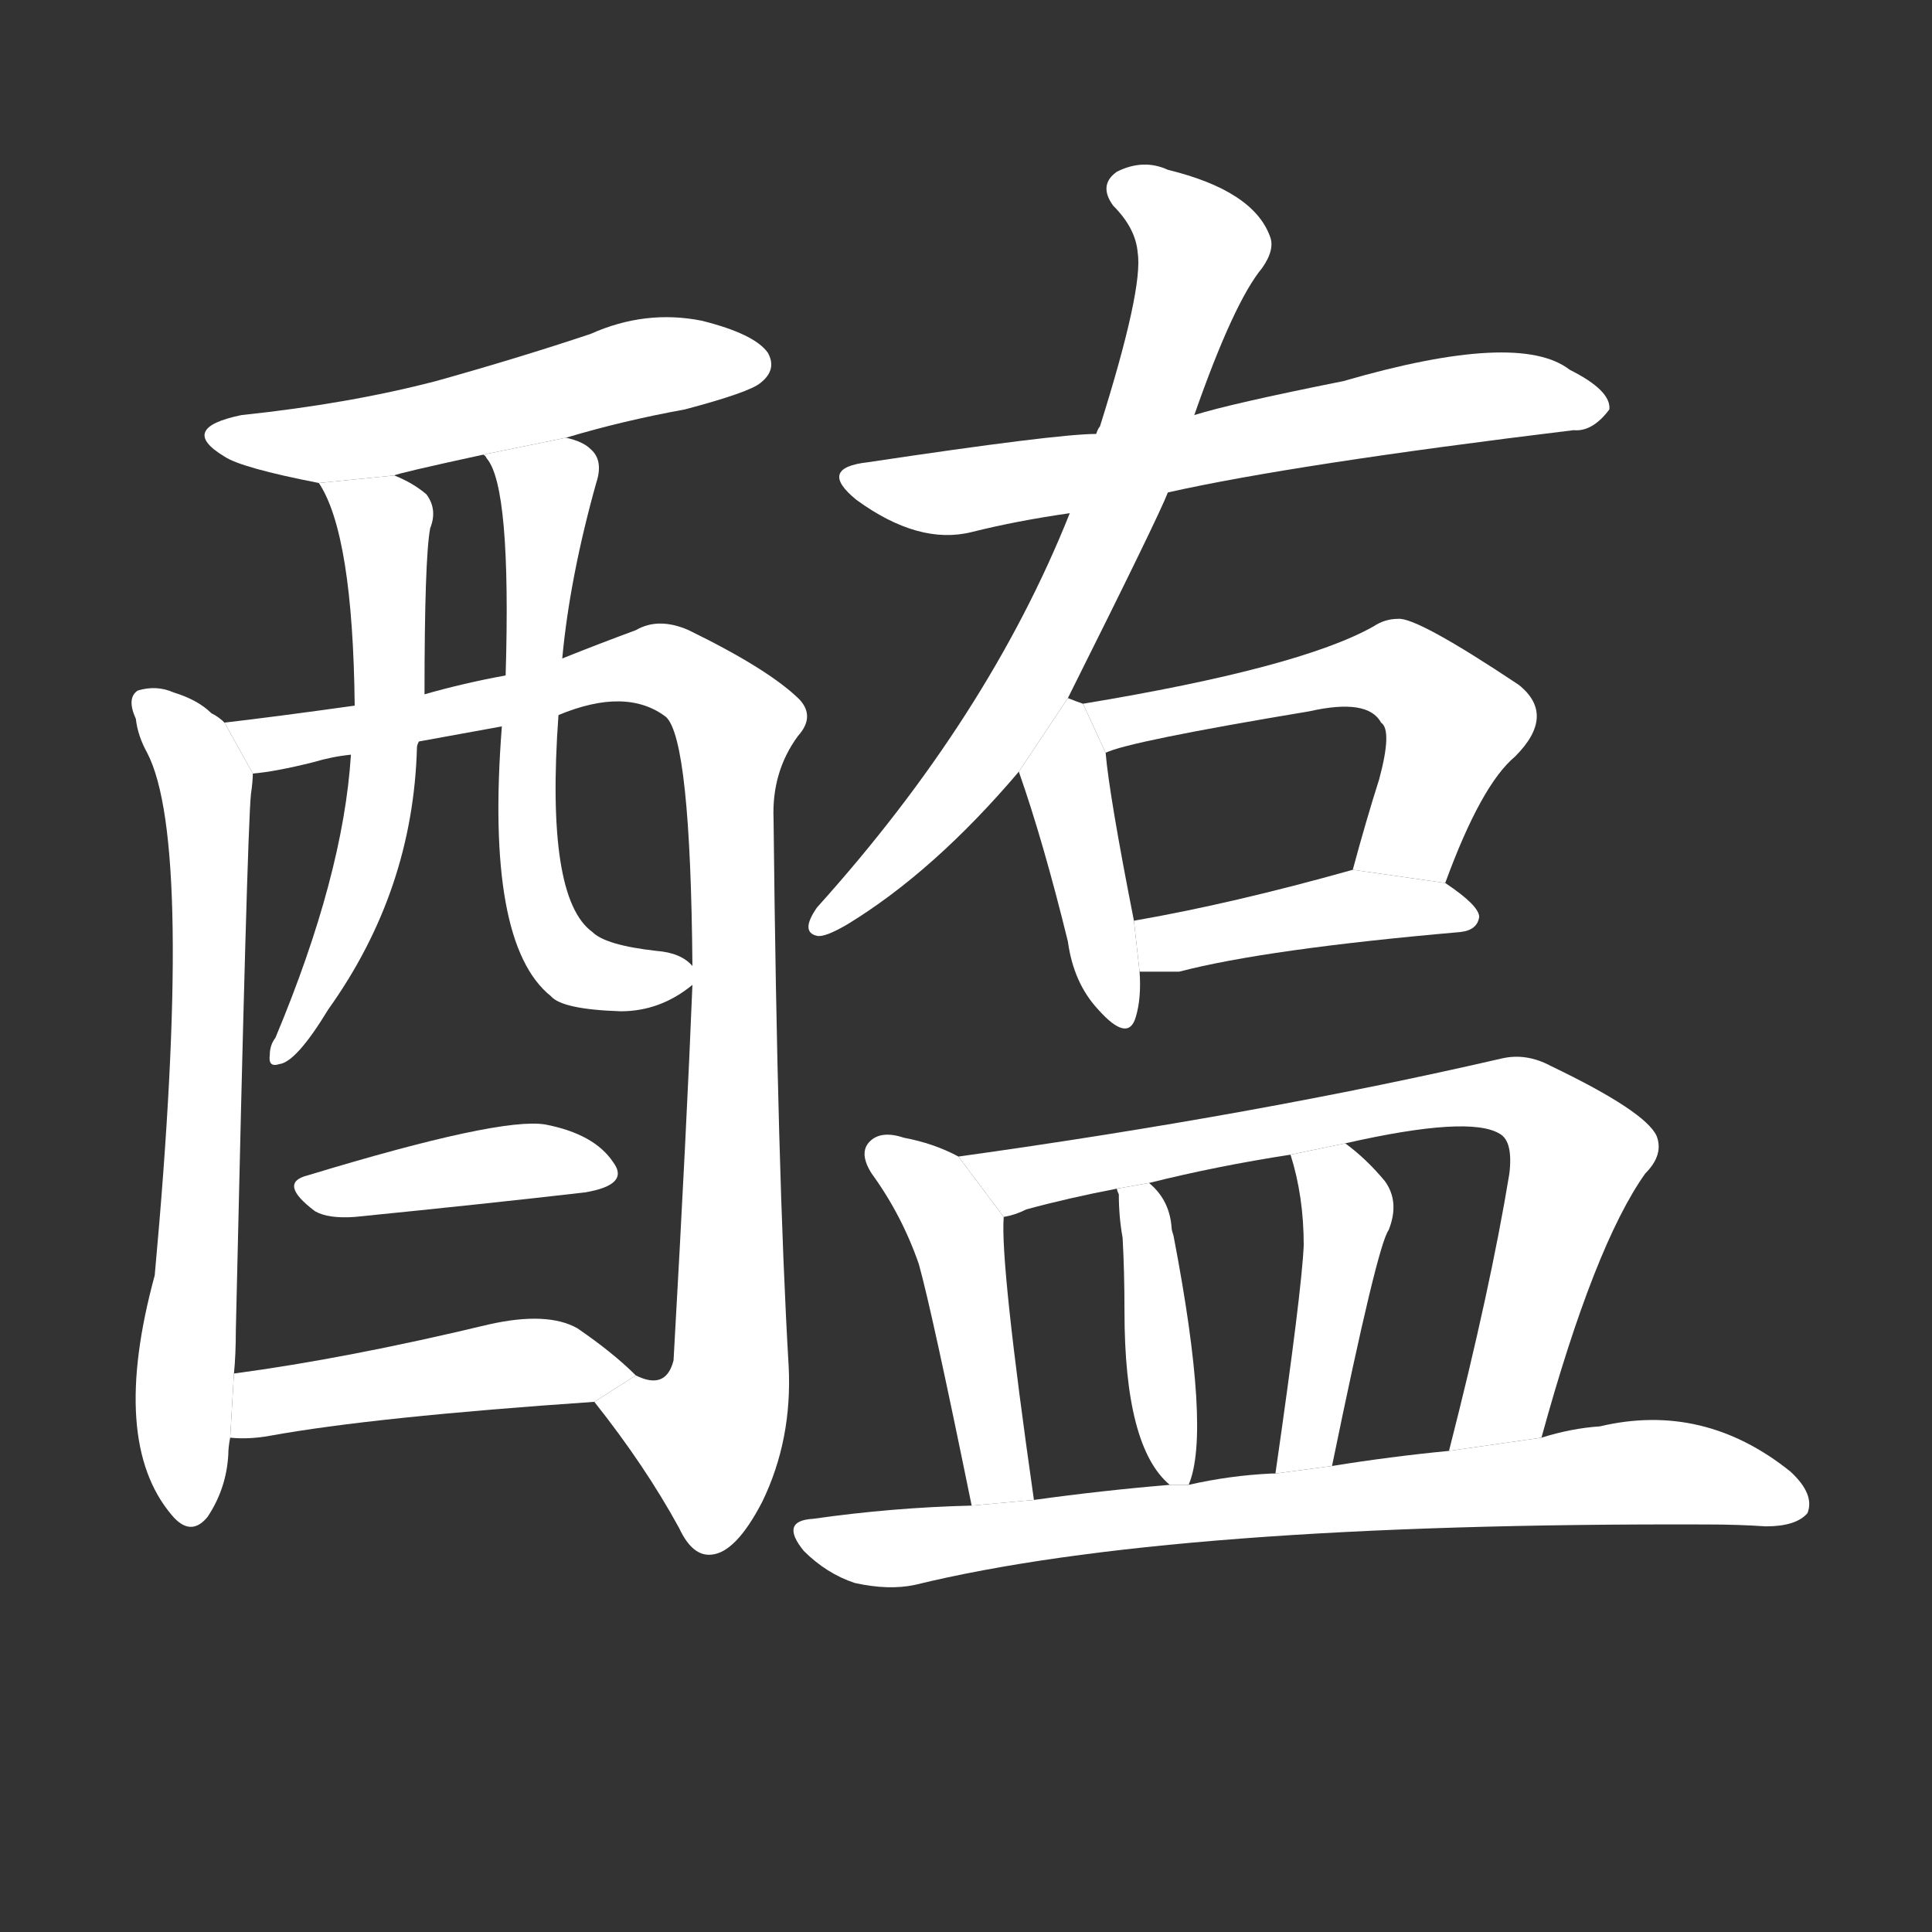 <!-- u91a2_hai3_minced_pickled_meat_mince -->
<!-- 91A2 -->
<!--  -->
<!--  -->
<svg viewBox="0 0 1024 1024">
  <rect x="0" y="0" width="1024" height="1024" fill="#333333" stroke="none"/>
  <g transform="scale(1, -1) translate(0, -900)">
    <path fill="#FFFFFF" d="M 300 668 Q 330 677 363 683 Q 397 692 403 697 Q 412 704 407 713 Q 400 723 372 730 Q 342 736 313 723 Q 274 710 231 698 Q 185 686 128 680 Q 94 673 119 658 Q 128 652 169 644 L 209 648 Q 210 649 256 659 L 300 668 Z"></path>
    <path fill="#FFFFFF" d="M 119 517 Q 116 520 112 522 Q 105 529 92 533 Q 83 537 73 534 Q 67 530 72 519 Q 73 510 78 501 Q 103 453 82 224 Q 58 136 91 97 Q 101 85 110 96 Q 120 111 121 129 Q 121 133 122 138 L 124 172 Q 125 182 125 195 Q 131 460 133 479 Q 134 486 134 490 L 119 517 Z"></path>
    <path fill="#FFFFFF" d="M 315 157 Q 342 123 360 90 Q 367 75 377 76 Q 390 77 404 104 Q 420 137 418 176 Q 412 278 410 466 Q 409 491 423 510 Q 432 520 424 529 Q 408 545 365 566 Q 349 573 337 566 Q 318 559 298 551 L 268 542 Q 246 538 225 532 L 188 526 Q 145 520 119 517 L 134 490 Q 146 491 166 496 Q 176 499 186 500 L 222 507 Q 244 511 266 515 L 296 521 Q 332 536 353 520 Q 366 508 367 388 L 367 378 Q 364 303 357 179 Q 353 163 337 171 L 315 157 Z"></path>
    <path fill="#FFFFFF" d="M 169 644 Q 187 617 188 526 L 186 500 Q 182 436 146 350 Q 143 346 143 341 Q 142 334 148 336 Q 157 337 174 365 Q 219 428 221 504 Q 221 505 222 507 L 225 532 Q 225 604 228 620 Q 232 630 226 638 Q 219 644 209 648 L 169 644 Z"></path>
    <path fill="#FFFFFF" d="M 298 551 Q 302 594 316 644 Q 320 656 313 662 Q 309 666 300 668 L 256 659 Q 257 659 258 657 Q 271 642 268 542 L 266 515 Q 257 400 292 372 Q 298 365 329 364 Q 350 364 367 378 L 367 388 Q 361 395 348 396 Q 321 399 314 406 Q 289 424 296 521 L 298 551 Z"></path>
    <path fill="#FFFFFF" d="M 163 277 Q 147 273 167 258 Q 174 254 188 255 Q 258 262 310 268 Q 334 272 325 284 Q 315 299 289 304 Q 265 308 163 277 Z"></path>
    <path fill="#FFFFFF" d="M 122 138 Q 132 137 143 139 Q 198 149 315 157 L 337 171 Q 325 183 306 196 Q 290 205 259 198 Q 184 180 124 172 L 122 138 Z"></path>
    <path fill="#FFFFFF" d="M 619 639 Q 686 654 834 672 Q 844 671 853 683 Q 854 693 832 704 Q 805 725 712 698 Q 652 686 633 680 L 581 670 Q 560 670 460 655 Q 433 652 454 635 Q 487 611 515 618 Q 539 624 567 628 L 619 639 Z"></path>
    <path fill="#FFFFFF" d="M 566 530 Q 614 626 619 639 L 633 680 Q 654 740 669 758 Q 676 768 673 775 Q 664 799 619 810 Q 606 816 592 809 Q 582 802 590 791 Q 602 779 603 766 Q 606 747 583 674 Q 582 673 581 670 L 567 628 Q 524 520 433 419 Q 424 406 433 404 Q 437 403 449 410 Q 495 438 540 491 L 566 530 Z"></path>
    <path fill="#FFFFFF" d="M 574 527 Q 571 528 566 530 L 540 491 Q 553 454 566 401 Q 569 379 582 365 Q 598 347 602 361 Q 605 371 604 385 L 601 412 Q 588 478 586 501 L 574 527 Z"></path>
    <path fill="#FFFFFF" d="M 766 432 Q 785 484 803 499 Q 825 521 805 537 Q 751 573 741 572 Q 734 572 728 568 Q 689 546 574 527 L 586 501 Q 598 507 694 523 Q 725 530 732 517 Q 738 513 731 487 Q 724 465 717 439 L 766 432 Z"></path>
    <path fill="#FFFFFF" d="M 604 385 Q 613 385 625 385 Q 671 397 774 406 Q 783 407 784 414 Q 784 420 766 432 L 717 439 Q 653 421 601 412 L 604 385 Z"></path>
    <path fill="#FFFFFF" d="M 508 287 Q 495 294 479 297 Q 467 301 461 295 Q 455 289 462 278 Q 478 256 487 230 Q 494 205 515 102 L 548 105 Q 530 231 532 255 L 508 287 Z"></path>
    <path fill="#FFFFFF" d="M 817 138 Q 845 240 872 278 Q 882 288 878 298 Q 872 311 822 335 Q 809 342 796 339 Q 666 309 508 287 L 532 255 Q 538 256 544 259 Q 566 265 592 270 L 609 273 Q 645 282 684 288 L 713 294 Q 779 309 795 299 Q 802 295 800 278 Q 790 217 768 131 L 817 138 Z"></path>
    <path fill="#FFFFFF" d="M 630 113 Q 642 141 622 245 Q 621 248 621 249 Q 620 264 609 273 L 592 270 Q 592 269 593 267 Q 593 255 595 244 Q 596 226 596 205 Q 596 133 620 113 L 630 113 Z"></path>
    <path fill="#FFFFFF" d="M 706 123 Q 730 240 736 248 Q 742 263 734 274 Q 724 286 713 294 L 684 288 Q 691 266 691 240 Q 690 216 676 119 L 706 123 Z"></path>
    <path fill="#FFFFFF" d="M 515 102 Q 473 101 431 95 Q 413 94 426 78 Q 438 66 453 61 Q 471 57 485 60 Q 620 93 905 92 Q 921 92 936 91 Q 952 91 958 98 Q 962 108 949 120 Q 903 157 848 144 Q 833 143 817 138 L 768 131 Q 737 128 706 123 L 676 119 Q 675 119 674 119 Q 652 118 630 113 L 620 113 Q 584 110 548 105 L 515 102 Z"></path>
  </g>
</svg>
